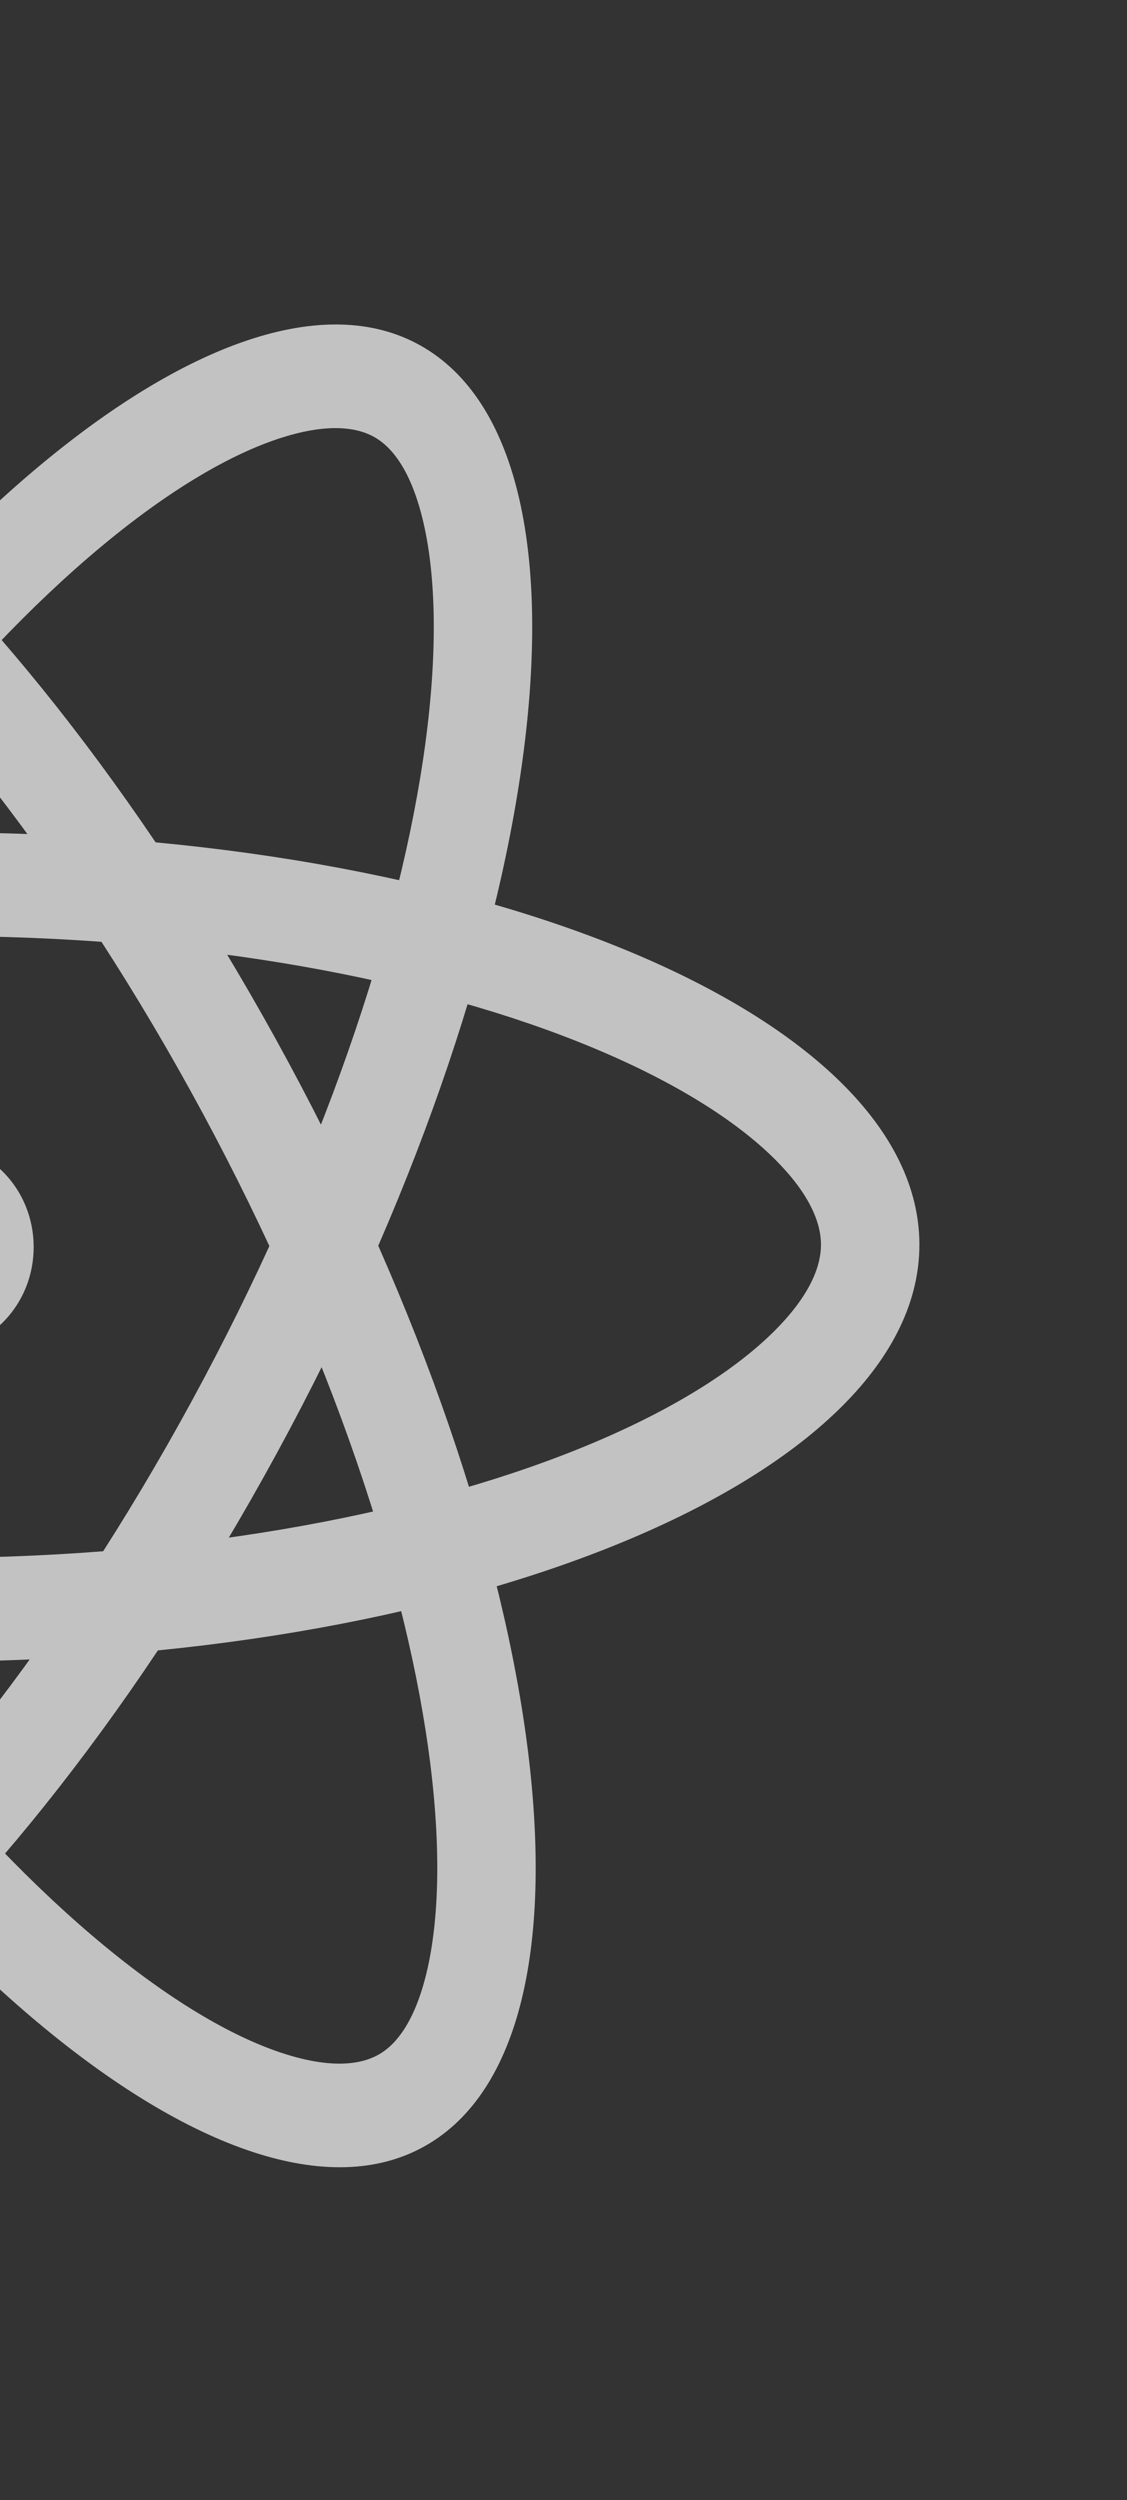 <svg width="83" height="184" viewBox="0 0 83 184" fill="none" xmlns="http://www.w3.org/2000/svg">
<rect x="0" y="0" width="83" height="184" fill="#333333" stroke="none"/>
<g opacity="0.7">
<path d="M2.48 91.757C2.492 95.969 -0.743 99.393 -4.746 99.405C-8.749 99.416 -12.004 96.01 -12.016 91.797C-12.027 87.585 -8.792 84.16 -4.789 84.149C-0.786 84.138 2.468 87.544 2.48 91.757Z" fill="white"/>
<path fill-rule="evenodd" clip-rule="evenodd" d="M57.053 97.937C59.81 95.178 60.467 93.033 60.463 91.593C60.459 90.154 59.79 88.013 57.017 85.269C54.23 82.51 49.81 79.679 43.75 77.148C31.671 72.103 14.496 68.839 -4.832 68.893C-24.161 68.948 -41.316 72.308 -53.367 77.421C-59.413 79.986 -63.817 82.841 -66.589 85.616C-69.346 88.376 -70.003 90.52 -69.999 91.96C-69.995 93.4 -69.326 95.541 -66.553 98.285C-63.766 101.044 -59.346 103.875 -53.286 106.406C-41.206 111.451 -24.032 114.714 -4.704 114.66C14.625 114.606 31.78 111.246 43.831 106.133C49.877 103.568 54.281 100.712 57.053 97.937ZM-4.682 122.288C35.347 122.175 67.758 108.424 67.711 91.573C67.664 74.722 35.175 61.153 -4.854 61.266C-44.883 61.378 -77.294 75.13 -77.247 91.98C-77.2 108.831 -44.711 122.4 -4.682 122.288Z" fill="white"/>
<path fill-rule="evenodd" clip-rule="evenodd" d="M31.197 38.514C30.304 34.62 28.867 32.949 27.68 32.232C26.494 31.516 24.397 31.055 20.754 32.209C17.09 33.369 12.552 35.981 7.441 40.239C-2.748 48.724 -14.016 62.744 -23.631 80.388C-33.246 98.031 -39.054 115.348 -40.869 128.889C-41.78 135.682 -41.631 141.125 -40.733 145.039C-39.84 148.933 -38.403 150.605 -37.217 151.321C-36.03 152.037 -33.934 152.499 -30.29 151.344C-26.626 150.184 -22.088 147.572 -16.977 143.315C-6.789 134.829 4.48 120.809 14.095 103.165C23.709 85.522 29.518 68.205 31.333 54.664C32.243 47.871 32.094 42.428 31.197 38.514ZM20.382 106.962C40.294 70.422 45.176 34.002 31.286 25.616C17.395 17.23 -10.007 40.052 -29.919 76.591C-49.831 113.131 -54.712 149.551 -40.822 157.937C-26.932 166.323 0.47 143.501 20.382 106.962Z" fill="white"/>
<path fill-rule="evenodd" clip-rule="evenodd" d="M-41.031 38.717C-40.16 34.819 -38.733 33.139 -37.55 32.416C-36.368 31.692 -34.274 31.219 -30.624 32.353C-26.954 33.493 -22.401 36.08 -17.266 40.308C-7.03 48.736 4.317 62.693 14.031 80.282C23.744 97.871 29.65 115.155 31.541 128.686C32.49 135.474 32.371 140.917 31.496 144.836C30.625 148.735 29.197 150.415 28.015 151.138C26.832 151.861 24.738 152.334 21.089 151.2C17.418 150.06 12.866 147.473 7.731 143.245C-2.505 134.817 -13.852 120.86 -23.566 103.271C-33.28 85.682 -39.186 68.398 -41.077 54.867C-42.026 48.08 -41.907 42.637 -41.031 38.717ZM-29.832 107.103C-49.949 70.676 -55.036 34.284 -41.193 25.82C-27.35 17.355 0.18 40.023 20.297 76.451C40.414 112.877 45.5 149.269 31.657 157.733C17.815 166.198 -9.715 143.53 -29.832 107.103Z" fill="white"/>
</g>
</svg>
